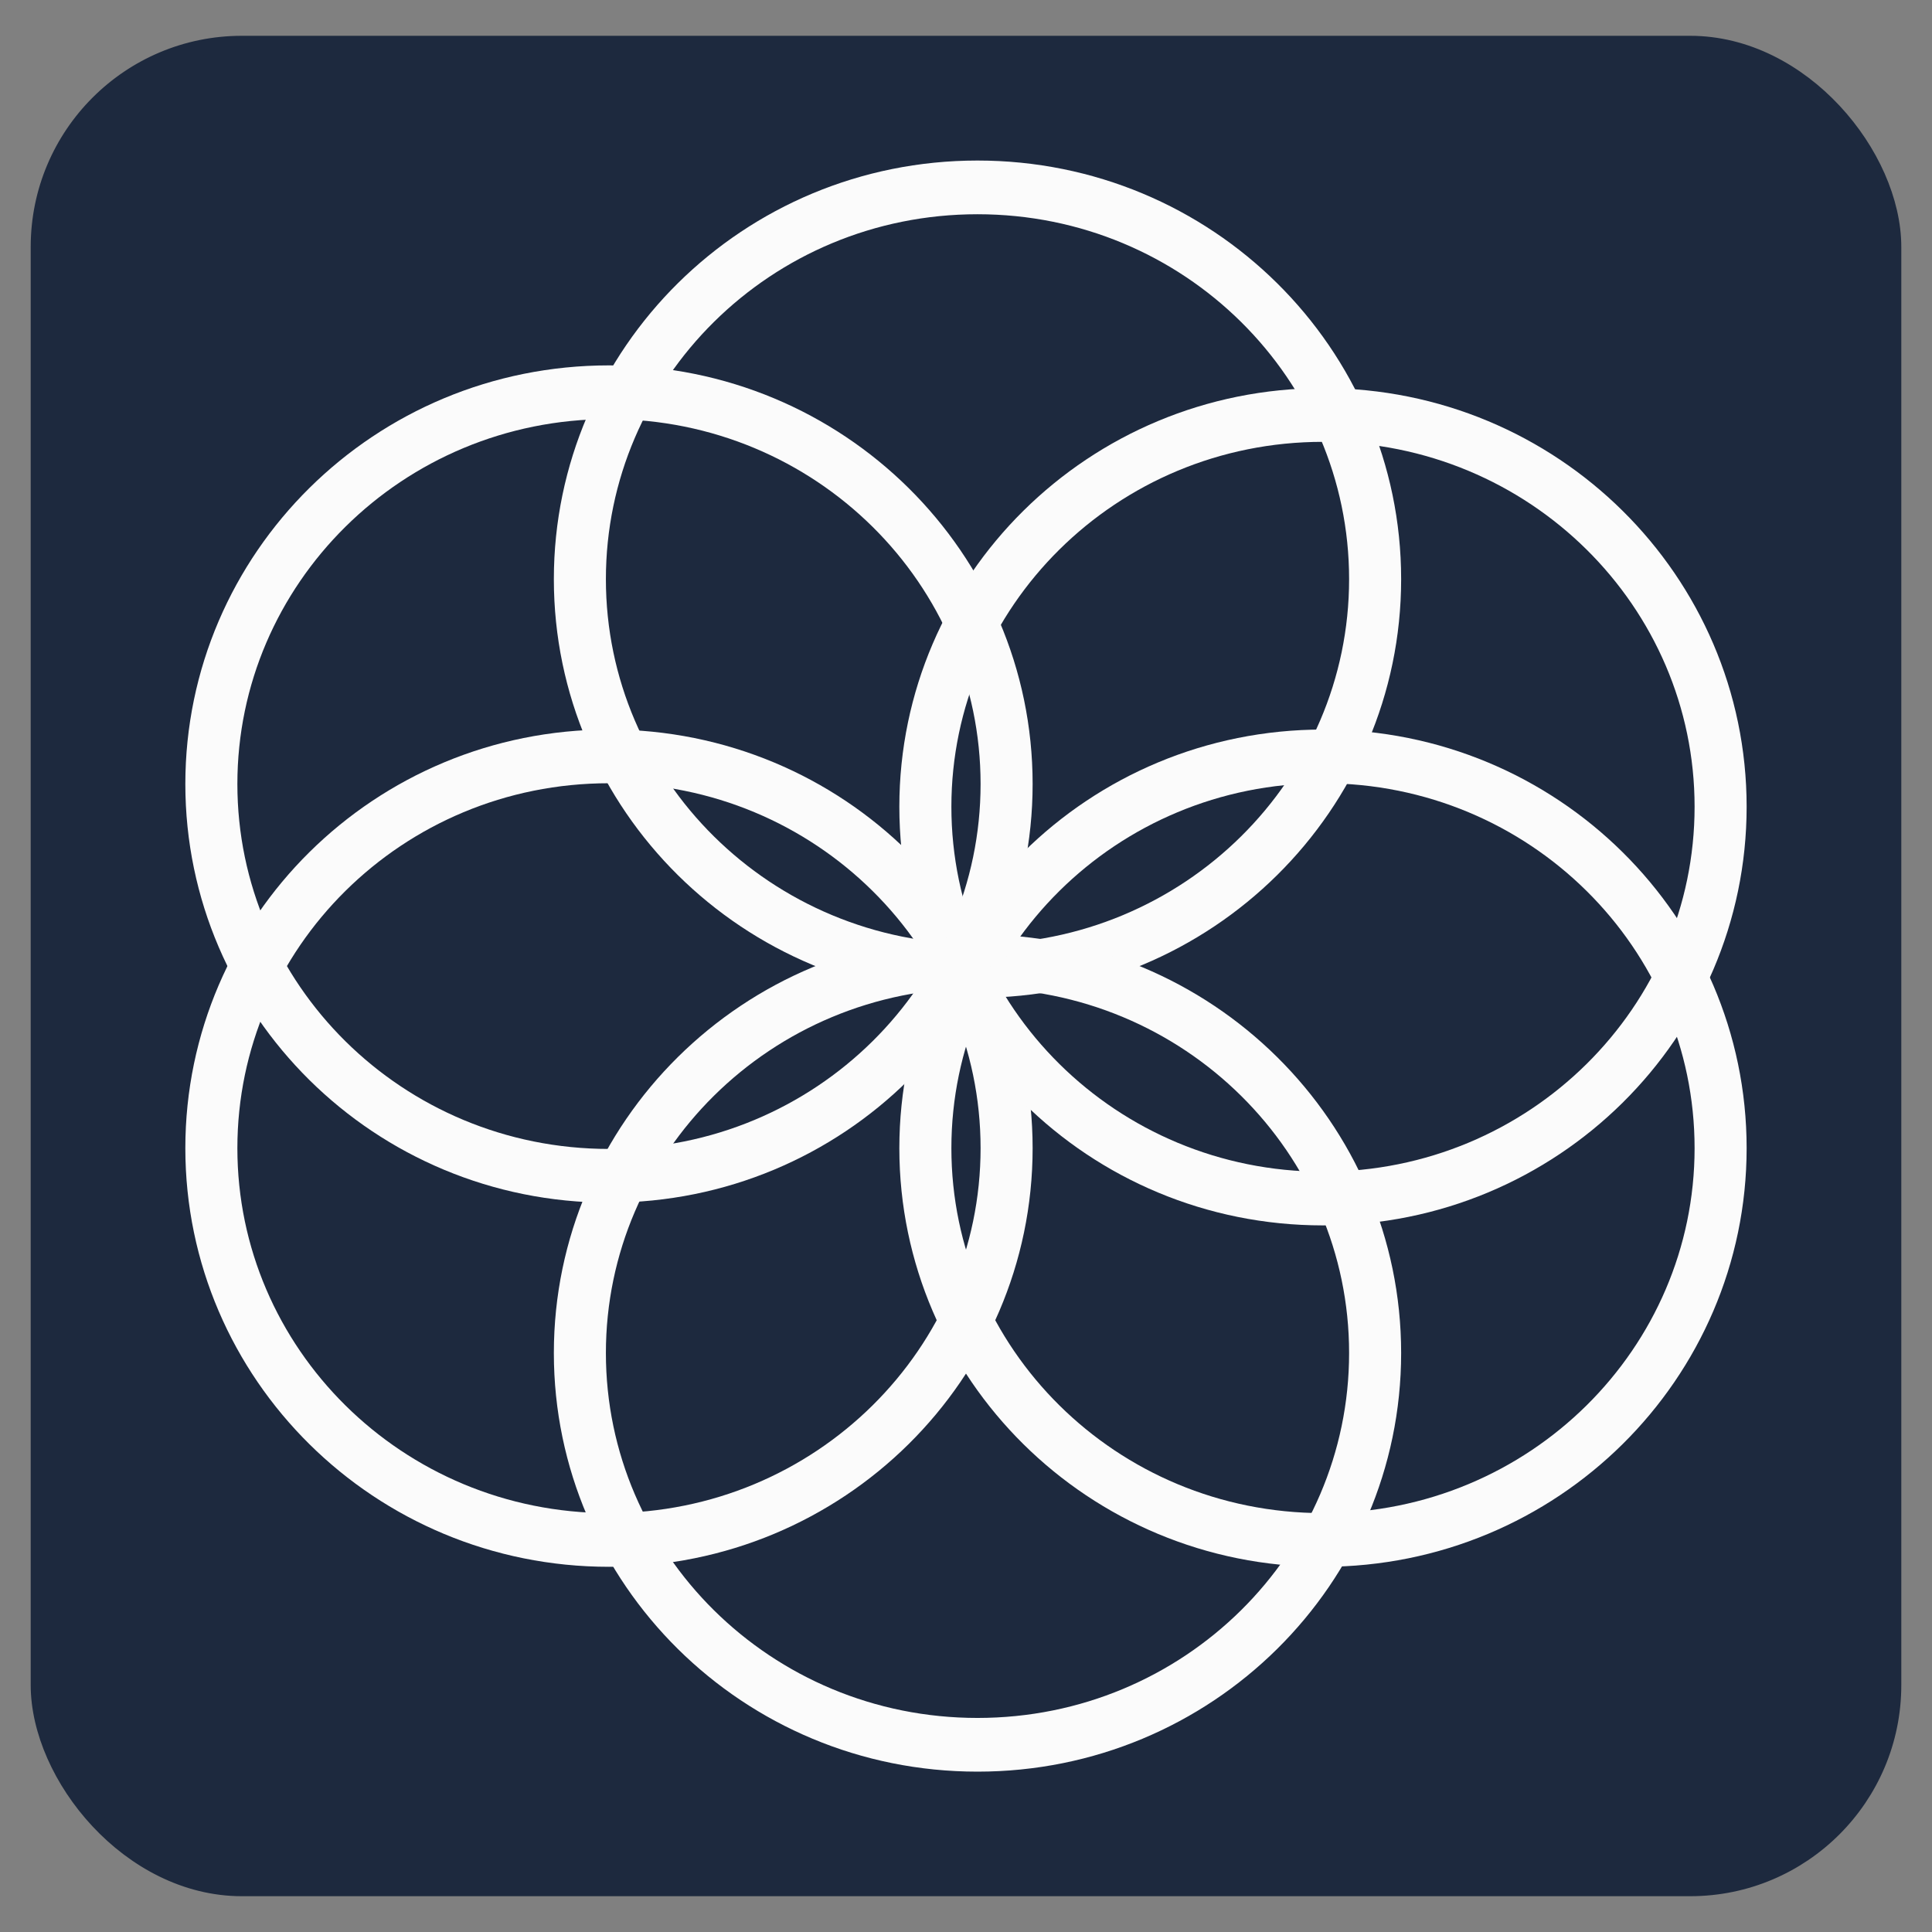 <?xml version="1.0" encoding="UTF-8" standalone="no"?>
<svg
   width="512"
   height="512"
   viewBox="0 0 512 512"
   fill="none"
   version="1.1"
   id="svg14"
   sodipodi:docname="acter-logo.svg"
   inkscape:export-filename="logo.png"
   inkscape:export-xdpi="409.60001"
   inkscape:export-ydpi="409.60001"
   inkscape:version="1.2.2 (b0a8486541, 2022-12-01)"
   xmlns:inkscape="http://www.inkscape.org/namespaces/inkscape"
   xmlns:sodipodi="http://sodipodi.sourceforge.net/DTD/sodipodi-0.dtd"
   xmlns="http://www.w3.org/2000/svg"
   xmlns:svg="http://www.w3.org/2000/svg">
  <rect x="0" y="0" width="512" height="512" fill="#808080" stroke="none"/>
  <defs
     id="defs18" />
  <sodipodi:namedview
     id="namedview16"
     pagecolor="#ffffff"
     bordercolor="#999999"
     borderopacity="1"
     inkscape:showpageshadow="0"
     inkscape:pageopacity="0"
     inkscape:pagecheckerboard="0"
     inkscape:deskcolor="#d1d1d1"
     showgrid="false"
     inkscape:zoom="1.9666667"
     inkscape:cx="255.50847"
     inkscape:cy="254.74576"
     inkscape:window-width="2880"
     inkscape:window-height="1739"
     inkscape:window-x="0"
     inkscape:window-y="0"
     inkscape:window-maximized="1"
     inkscape:current-layer="layer2" />
  <g
     inkscape:groupmode="layer"
     id="layer2"
     inkscape:label="bg"
     style="display:inline">
    <rect
       style="fill:#1d293e;fill-opacity:1;stroke:#1d293e;stroke-width:4.086;stroke-linecap:round;stroke-linejoin:round;stroke-dasharray:none;stroke-opacity:1;paint-order:stroke fill markers"
       id="rect369"
       width="491.642"
       height="488.939"
       x="10.179"
       y="11.531"
       inkscape:label="rect369"
       ry="53.907" />
  </g>
  <g
     inkscape:groupmode="layer"
     id="layer1"
     inkscape:label="icon">
    <g
       id="g2599"
       transform="matrix(3.448,0,0,3.558,49.116,42.544)">
      <path
         d="m 91.446,31.181 c 0,16.035 -13.6,29.181 -30.561,29.181 -16.961,0 -30.561,-13.146 -30.561,-29.181 0,-16.035 13.6,-29.181 30.561,-29.181 16.961,0 30.561,13.146 30.561,29.181 z"
         stroke="#fbfbfb"
         stroke-width="4"
         id="path2" />
      <path
         d="M 91.446,88.819 C 91.446,104.855 77.846,118 60.885,118 43.925,118 30.324,104.855 30.324,88.819 c 0,-16.035 13.6,-29.181 30.561,-29.181 16.961,0 30.561,13.146 30.561,29.181 z"
         stroke="#fbfbfb"
         stroke-width="4"
         id="path4" />
      <path
         d="m 118,73.562 c 0,16.035 -13.6,29.181 -30.561,29.181 -16.961,0 -30.561,-13.146 -30.561,-29.181 0,-16.035 13.6,-29.181 30.561,-29.181 C 104.4,44.381 118,57.526 118,73.562 Z"
         stroke="#fbfbfb"
         stroke-width="4"
         id="path6" />
      <path
         d="m 63.122,73.562 c 0,16.035 -13.6,29.181 -30.561,29.181 C 15.6,102.743 2,89.597 2,73.562 2,57.526 15.6,44.381 32.561,44.381 c 16.961,0 30.561,13.146 30.561,29.181 z"
         stroke="#fbfbfb"
         stroke-width="4"
         id="path8" />
      <path
         d="m 118,48.133 c 0,16.035 -13.6,29.181 -30.561,29.181 -16.961,0 -30.561,-13.146 -30.561,-29.181 0,-16.035 13.6,-29.181 30.561,-29.181 C 104.4,18.953 118,32.098 118,48.133 Z"
         stroke="#fbfbfb"
         stroke-width="4"
         id="path10" />
      <path
         d="m 63.122,46.438 c 0,16.035 -13.6,29.181 -30.561,29.181 C 15.6,75.619 2,62.474 2,46.438 2,30.403 15.6,17.257 32.561,17.257 c 16.961,0 30.561,13.146 30.561,29.181 z"
         stroke="#fbfbfb"
         stroke-width="4"
         id="path12" />
    </g>
  </g>
</svg>
